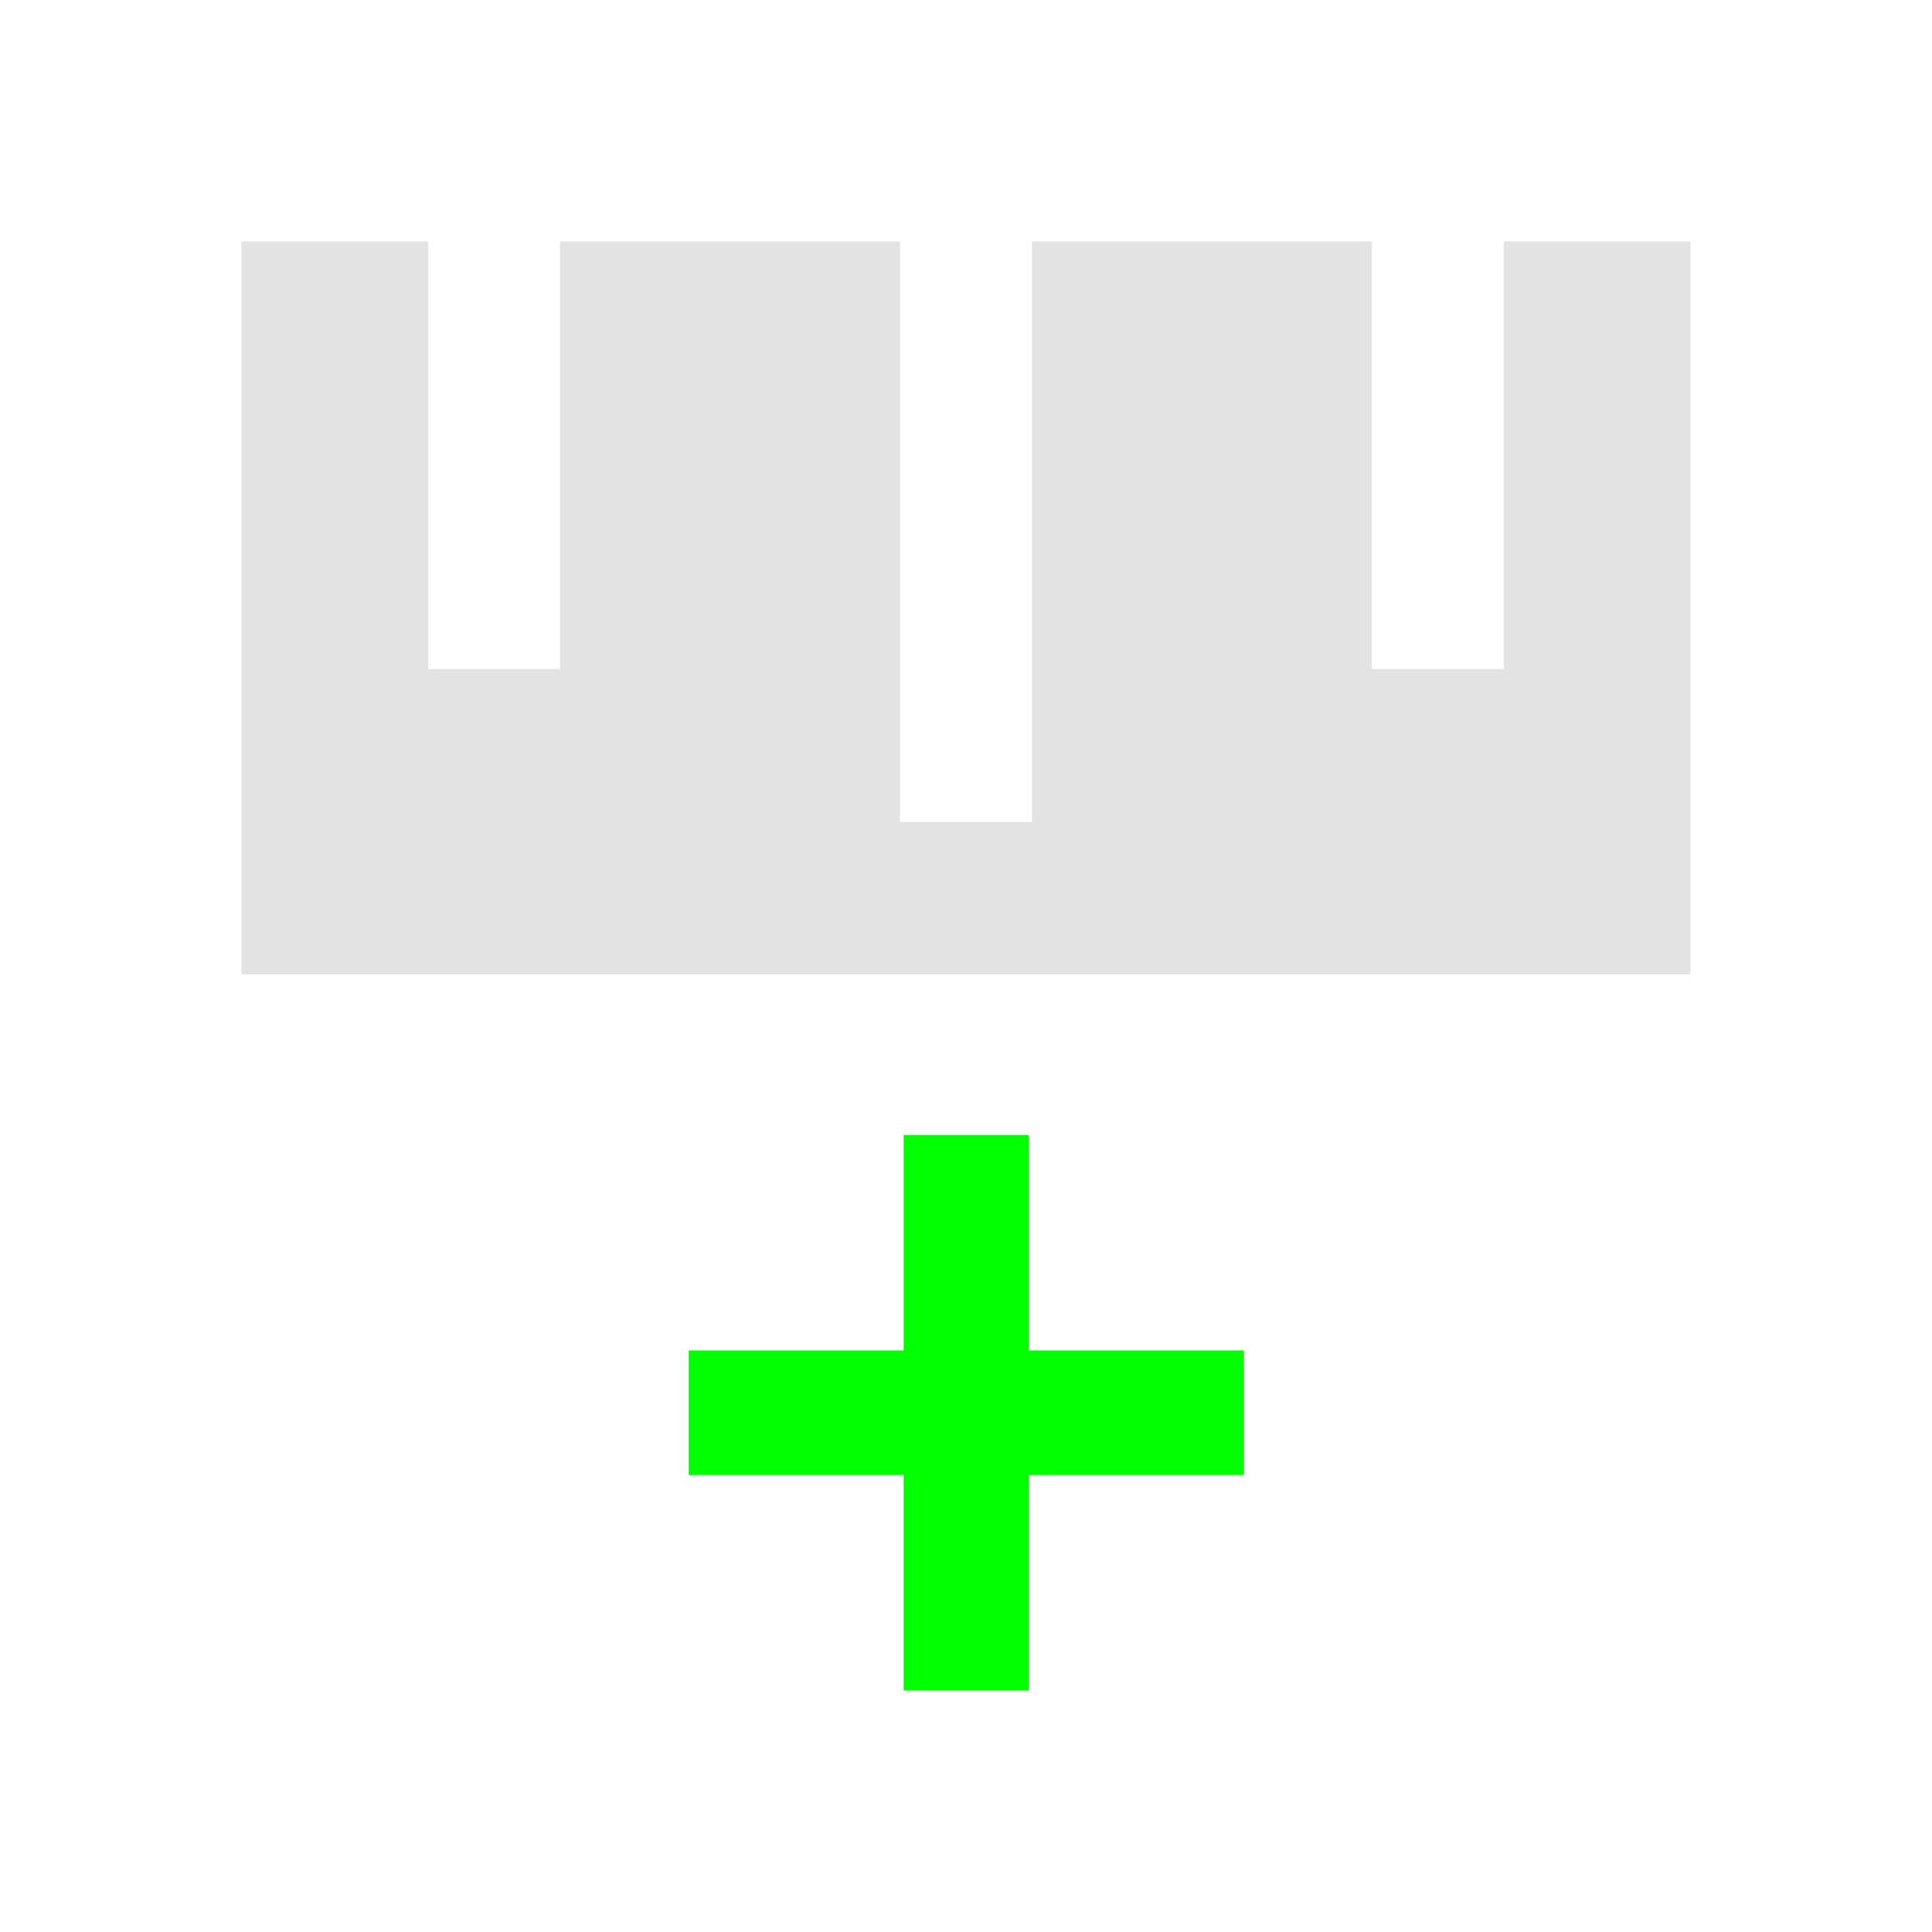<?xml version="1.0" encoding="UTF-8" standalone="no"?>
<!-- Created with Inkscape (http://www.inkscape.org/) -->

<svg
   xmlns:dc="http://purl.org/dc/elements/1.1/"
   xmlns:cc="http://creativecommons.org/ns#"
   xmlns:rdf="http://www.w3.org/1999/02/22-rdf-syntax-ns#"
   xmlns:svg="http://www.w3.org/2000/svg"
   xmlns="http://www.w3.org/2000/svg"
   xmlns:sodipodi="http://sodipodi.sourceforge.net/DTD/sodipodi-0.dtd"
   xmlns:inkscape="http://www.inkscape.org/namespaces/inkscape"
   width="24"
   height="24"
   viewBox="0 0 6.35 6.35"
   version="1.1"
   id="main"
   inkscape:version="0.92+devel (039bd1db37, 2017-09-02, custom)"
   sodipodi:docname="insert-horizontal-rule.svg">
  <defs
     id="ol-defs">
    <style
       id="current-color-scheme">      .ColorScheme-Text {
        color:#d0d0d0;
        stop-color:#d0d0d0;
      }
      .ColorScheme-Background {
        color:#212121;
        stop-color:#212121;
      }
      .ColorScheme-Highlight {
        color:#0039a9;
        stop-color:#0039a9;
      }
      .ColorScheme-ViewText {
        color:#d0d0d0;
        stop-color:#d0d0d0;
      }
      .ColorScheme-ViewBackground {
        color:#19191b;
        stop-color:#19191b;
      }
      .ColorScheme-ViewHover {
        color:#005cc7;
        stop-color:#005cc7;
      }
      .ColorScheme-ViewFocus{
        color:#002466;
        stop-color:#002466;
      }
      .ColorScheme-ButtonText {
        color:#d0d0d0;
        stop-color:#d0d0d0;
      }
      .ColorScheme-ButtonBackground {
        color:#232323;
        stop-color:#232323;                             
      }                                                 
      .ColorScheme-ButtonHover {                        
        color:#005cc7;                                  
        stop-color:#005cc7;                             
      }                                                 
      .ColorScheme-ButtonFocus{                         
        color:#0039a9;                                  
        stop-color:#0039a9;                             
      }</style>
  </defs>
  <sodipodi:namedview
     id="base"
     pagecolor="#002466"
     bordercolor="#ffffff"
     borderopacity="0.30"
     inkscape:pageopacity="1"
     inkscape:pageshadow="2"
     inkscape:zoom="14.337109"
     inkscape:document-units="px"
     inkscape:current-layer="main"
     inkscape:document-rotation="0"
     showgrid="false"
     inkscape:showpageshadow="false"
     borderlayer="true"
     inkscape:window-width="1920"
     inkscape:window-height="1025"
     inkscape:window-x="0"
     inkscape:window-y="26"
     inkscape:window-maximized="1"
     units="px"
     inkscape:cx="4.0666164"
     inkscape:cy="7.903056" />
  <g
     id="g875"
     inkscape:label="#insert-horizontal-rule"
     transform="scale(1.5)"
     style="stroke-width:0.667">
    <path
       style="fill:none;stroke-width:0.137"
       d="M -5.5e-8,-3e-8 H 4.233 V 4.233 H -5.5e-8 Z"
       id="boundary"
       inkscape:label="#boundary"
       inkscape:connector-curvature="0" />
    <path
       inkscape:label="#"
       style="opacity:0.6"
       inkscape:connector-curvature="0"
       d="m 0.529,0.529 2e-8,1.606 H 3.704 V 0.529 l -0.409,-2e-7 V 1.466 l -0.289,-1e-7 -2e-7,-0.937 h -0.745 l -2e-7,1.272 H 1.972 l 3e-7,-1.272 -0.745,-10e-8 V 1.466 H 0.938 l -6e-8,-0.937 z"
       fill="#d0d0d0"
       stroke-linecap="round"
       stroke-linejoin="bevel"
       stroke-width="1.571"
       id="path839" />
    <path
       inkscape:label="#"
       inkscape:connector-curvature="0"
       id="rect846"
       d="M 1.98,2.487 V 2.959 H 1.509 v 0.273 h 0.471 v 0.472 H 2.254 V 3.232 H 2.725 V 2.959 H 2.254 V 2.487 Z"
       style="fill:#00ff00;stroke-width:0.305;stroke-linecap:square" />
  </g>
</svg>
